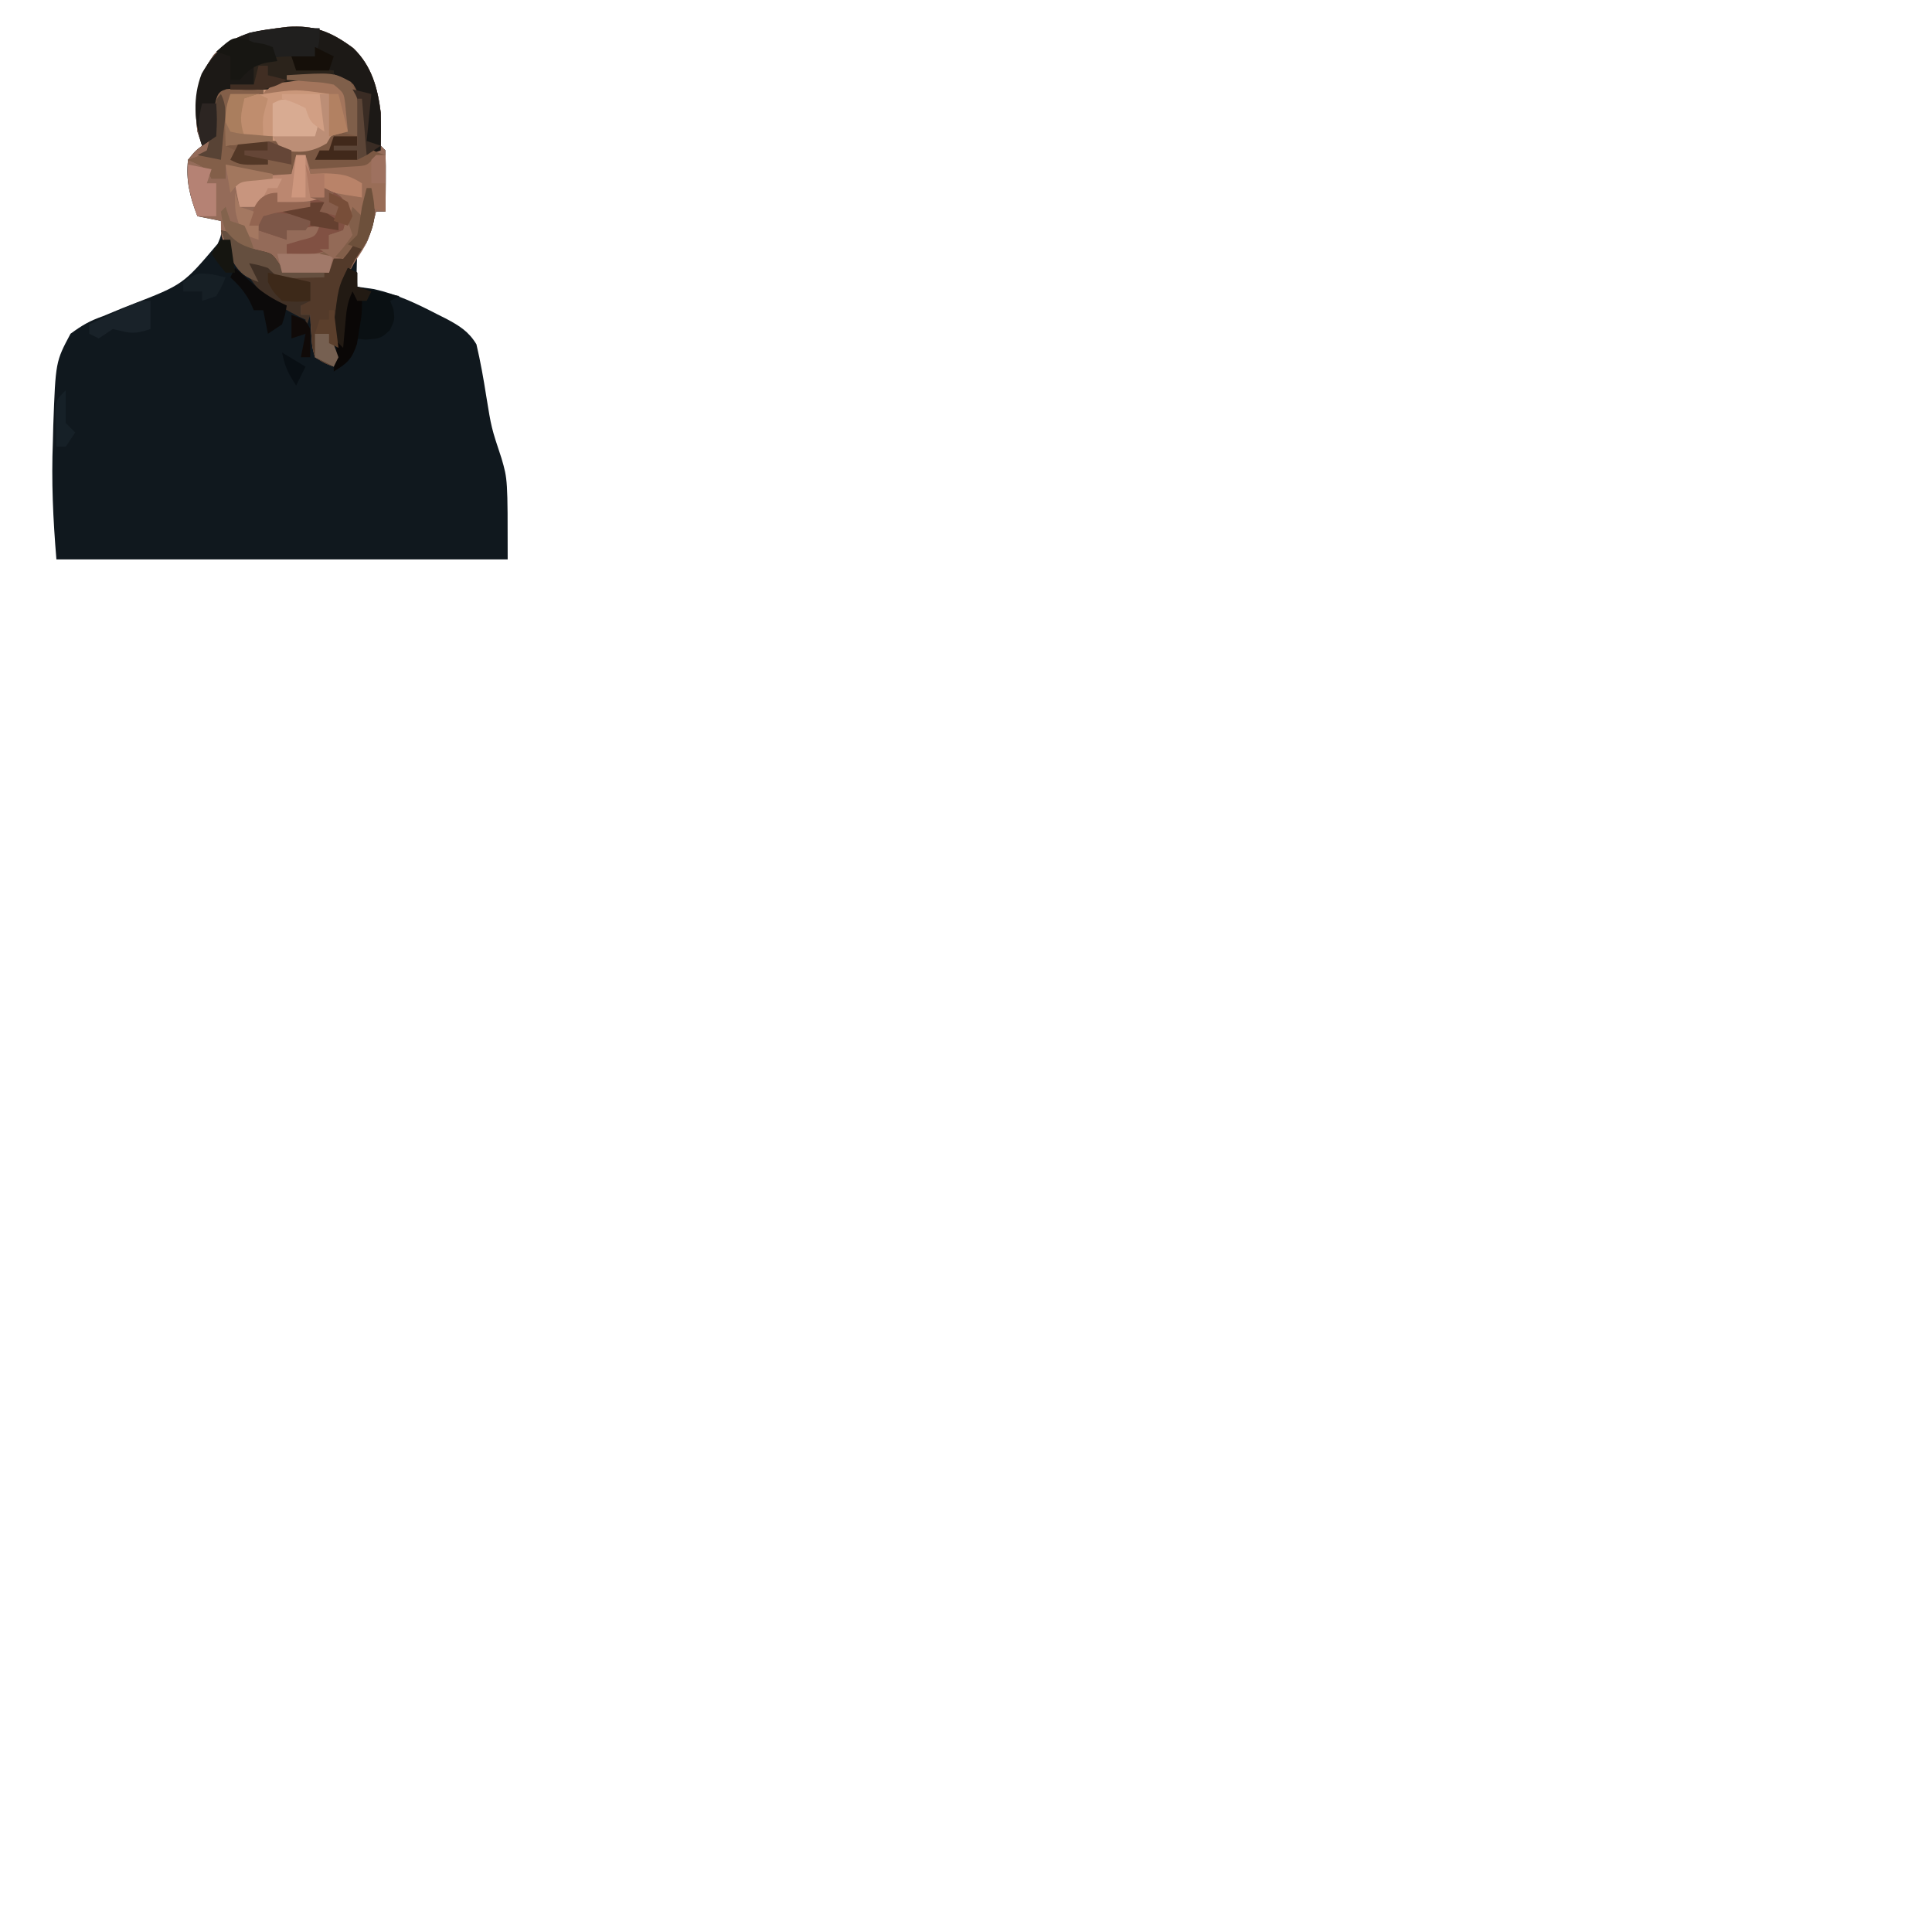 <?xml version="1.0" encoding="UTF-8"?>
<svg version="1.1" xmlns="http://www.w3.org/2000/svg" width="411" height="411">
<path d="M0 0 C5.802 -0.443 9.396 1.043 14.055 4.484 C17.983 8.201 19.276 12.976 19.938 18.266 C19.938 20.599 19.938 22.932 19.938 25.266 C20.267 25.596 20.598 25.926 20.938 26.266 C21.01 28.452 21.021 30.641 21 32.828 C20.991 34.026 20.982 35.223 20.973 36.457 C20.961 37.384 20.949 38.311 20.938 39.266 C20.277 39.266 19.617 39.266 18.938 39.266 C18.649 40.379 18.36 41.493 18.062 42.641 C16.938 46.266 16.938 46.266 14.938 48.266 C14.771 51.849 14.771 51.849 14.938 55.266 C16.113 55.431 17.289 55.596 18.5 55.766 C23.335 56.839 27.504 58.815 31.875 61.078 C32.538 61.409 33.2 61.741 33.883 62.082 C36.664 63.573 38.645 64.779 40.289 67.512 C41.147 71.157 41.798 74.818 42.375 78.516 C43.471 85.279 43.471 85.279 45.625 91.766 C46.938 96.266 46.938 96.266 46.938 113.266 C15.258 113.266 -16.422 113.266 -49.062 113.266 C-49.785 104.597 -50.146 96.727 -49.812 88.141 C-49.785 87.038 -49.758 85.936 -49.73 84.801 C-49.231 71.214 -49.231 71.214 -46.062 65.266 C-43.496 63.395 -41.989 62.526 -39.125 61.516 C-37.774 60.958 -36.424 60.399 -35.074 59.84 C-34.401 59.576 -33.727 59.312 -33.033 59.041 C-22.09 54.791 -22.09 54.791 -14.734 46.098 C-13.89 44.121 -13.89 44.121 -14.062 41.266 C-15.713 40.936 -17.363 40.606 -19.062 40.266 C-20.642 36.121 -21.556 32.71 -21.062 28.266 C-19.562 26.391 -19.562 26.391 -18.062 25.266 C-18.392 24.276 -18.723 23.286 -19.062 22.266 C-19.854 15.903 -19.326 11.165 -15.551 5.891 C-11.268 1.215 -5.94 0.765 0 0 Z " fill="#10181E" transform="translate(61.062,5.734)"/>
<path d="M0 0 C5.802 -0.443 9.396 1.043 14.055 4.484 C17.983 8.201 19.276 12.976 19.938 18.266 C19.938 20.599 19.938 22.932 19.938 25.266 C20.267 25.596 20.598 25.926 20.938 26.266 C21.01 28.452 21.021 30.641 21 32.828 C20.991 34.026 20.982 35.223 20.973 36.457 C20.961 37.384 20.949 38.311 20.938 39.266 C20.277 39.266 19.617 39.266 18.938 39.266 C18.69 40.297 18.442 41.328 18.188 42.391 C17.399 45.203 16.64 46.703 14.938 49.203 C10.975 55.27 10.714 61.129 10.965 68.164 C10.938 70.266 10.938 70.266 9.938 72.266 C7.984 71.555 7.984 71.555 5.938 70.266 C5.328 68.102 5.328 68.102 5.188 65.641 C5.131 64.823 5.074 64.006 5.016 63.164 C4.99 62.538 4.964 61.911 4.938 61.266 C4.277 61.266 3.618 61.266 2.938 61.266 C2.938 60.606 2.938 59.946 2.938 59.266 C2.277 58.936 1.617 58.606 0.938 58.266 C1.927 57.606 2.917 56.946 3.938 56.266 C4.268 55.606 4.598 54.946 4.938 54.266 C3.267 54.08 3.267 54.08 1.562 53.891 C-2.062 53.266 -2.062 53.266 -4.062 51.266 C-6.131 50.623 -6.131 50.623 -8.062 50.266 C-7.402 51.586 -6.742 52.906 -6.062 54.266 C-9.464 52.887 -10.759 51.64 -12.312 48.328 C-12.648 47.638 -12.983 46.949 -13.328 46.238 C-14.062 44.266 -14.062 44.266 -14.062 41.266 C-15.713 40.936 -17.363 40.606 -19.062 40.266 C-20.642 36.121 -21.556 32.71 -21.062 28.266 C-19.562 26.391 -19.562 26.391 -18.062 25.266 C-18.392 24.276 -18.723 23.286 -19.062 22.266 C-19.854 15.903 -19.326 11.165 -15.551 5.891 C-11.268 1.215 -5.94 0.765 0 0 Z " fill="#946B59" transform="translate(61.062,5.734)"/>
<path d="M0 0 C5.802 -0.443 9.396 1.043 14.055 4.484 C17.977 8.195 19.293 12.981 19.938 18.266 C20.008 20.939 19.983 23.591 19.938 26.266 C18.948 26.596 17.957 26.926 16.938 27.266 C15.732 24.856 15.764 23.076 15.625 20.391 C15.307 17.294 15.019 15.422 13.562 12.641 C9.264 10.389 4.685 10.665 -0.062 11.266 C-1.405 11.913 -2.739 12.579 -4.062 13.266 C-6.387 13.645 -6.387 13.645 -8.75 13.828 C-11.704 13.861 -11.704 13.861 -14.062 15.266 C-14.256 17.294 -14.446 19.323 -14.586 21.355 C-15.062 23.266 -15.062 23.266 -18.062 25.266 C-19.741 20.231 -20.109 14.953 -18.156 9.938 C-15.564 5.45 -13.072 3.004 -8.062 1.266 C-5.368 0.607 -2.743 0.353 0 0 Z " fill="#1C1916" transform="translate(61.062,5.734)"/>
<path d="M0 0 C1.731 -0.043 1.731 -0.043 3.496 -0.086 C6.562 0.375 6.562 0.375 8.461 2.164 C10.012 5.277 9.76 7.954 9.562 11.375 C8.593 11.849 7.624 12.324 6.625 12.812 C3.758 14.077 3.758 14.077 2.562 15.375 C-0.938 15.5 -0.938 15.5 -4.438 15.375 C-4.768 15.045 -5.098 14.715 -5.438 14.375 C-7.29 14.303 -9.146 14.291 -11 14.312 C-12.012 14.322 -13.024 14.331 -14.066 14.34 C-14.849 14.351 -15.631 14.363 -16.438 14.375 C-16.562 6.75 -16.562 6.75 -15.438 3.375 C-14.324 3.251 -13.21 3.127 -12.062 3 C-7.189 2.16 -5.334 0.059 0 0 Z " fill="#CA977A" transform="translate(64.438,16.625)"/>
<path d="M0 0 C9.723 -0.766 9.723 -0.766 14.125 1.875 C16.393 5.654 16.56 8.446 16.566 12.793 C16.709 13.521 16.853 14.25 17 15 C18.943 16.355 18.943 16.355 21 17 C17.614 20.131 15.289 20.336 10.75 20.188 C9.672 20.16 8.595 20.133 7.484 20.105 C6.665 20.071 5.845 20.036 5 20 C4.67 19.01 4.34 18.02 4 17 C3.34 17 2.68 17 2 17 C1.67 18.32 1.34 19.64 1 21 C-8.41 21.369 -8.41 21.369 -13 19 C-13 19.99 -13 20.98 -13 22 C-13.99 22 -14.98 22 -16 22 C-16.33 21.34 -16.66 20.68 -17 20 C-19.017 18.866 -19.017 18.866 -21 18 C-20.363 17.783 -19.726 17.567 -19.07 17.344 C-16.749 16.154 -16.749 16.154 -16.242 13.469 C-16.121 12.489 -16 11.509 -15.875 10.5 C-15.19 5.19 -15.19 5.19 -13 3 C-10.312 2.73 -7.709 2.913 -5 3 C-5 3.33 -5 3.66 -5 4 C-7.31 4 -9.62 4 -12 4 C-12.33 7.63 -12.66 11.26 -13 15 C-12.01 14.67 -11.02 14.34 -10 14 C-7.307 13.822 -4.706 13.913 -2 14 C-1.67 14.33 -1.34 14.66 -1 15 C4.086 15.391 6.81 14.873 11 12 C11.66 12 12.32 12 13 12 C12.876 10.721 12.752 9.443 12.625 8.125 C12.521 7.046 12.521 7.046 12.414 5.945 C12.136 3.773 12.136 3.773 10 2 C7.567 1.538 7.567 1.538 4.875 1.375 C3.965 1.3 3.055 1.225 2.117 1.148 C1.069 1.075 1.069 1.075 0 1 C0 0.67 0 0.34 0 0 Z " fill="#7B5843" transform="translate(61,16)"/>
<path d="M0 0 C0.33 0 0.66 0 1 0 C2.211 5.503 1.926 8.193 -1 13 C-1.516 13.784 -2.031 14.568 -2.562 15.375 C-5.867 21.409 -6.212 27.173 -5.973 33.898 C-6 36 -6 36 -7 38 C-8.953 37.289 -8.953 37.289 -11 36 C-11.609 33.836 -11.609 33.836 -11.75 31.375 C-11.807 30.558 -11.863 29.74 -11.922 28.898 C-11.948 28.272 -11.973 27.645 -12 27 C-12.66 27 -13.32 27 -14 27 C-14 26.34 -14 25.68 -14 25 C-14.66 24.67 -15.32 24.34 -16 24 C-15.01 23.34 -14.02 22.68 -13 22 C-12.67 21.34 -12.34 20.68 -12 20 C-13.114 19.876 -14.227 19.753 -15.375 19.625 C-19 19 -19 19 -21 17 C-23.069 16.357 -23.069 16.357 -25 16 C-24.34 17.32 -23.68 18.64 -23 20 C-25.661 18.982 -26.805 18.333 -28.266 15.836 C-28.59 15.024 -28.915 14.212 -29.25 13.375 C-29.585 12.558 -29.92 11.74 -30.266 10.898 C-30.508 10.272 -30.75 9.645 -31 9 C-27.644 9.715 -26.405 10.595 -24 13 C-23.319 13.165 -22.639 13.33 -21.938 13.5 C-20 14 -20 14 -18 17 C-15.575 17.582 -15.575 17.582 -12.875 17.688 C-11.51 17.786 -11.51 17.786 -10.117 17.887 C-9.419 17.924 -8.72 17.961 -8 18 C-7.67 17.01 -7.34 16.02 -7 15 C-6.34 15 -5.68 15 -5 15 C-2.388 10.336 -1.239 5.164 0 0 Z " fill="#533A2A" transform="translate(78,40)"/>
<path d="M0 0 C0.66 0.33 1.32 0.66 2 1 C2 1.99 2 2.98 2 4 C6.455 4.99 6.455 4.99 11 6 C10.01 6.495 10.01 6.495 9 7 C9.227 7.577 9.454 8.155 9.688 8.75 C10 11 10 11 8.938 13.25 C7 15 7 15 3.812 15.25 C2.884 15.168 1.956 15.085 1 15 C0.897 15.784 0.794 16.567 0.688 17.375 C0 20 0 20 -3 22 C-3.336 13.946 -3.052 7.502 0 0 Z " fill="#0A1013" transform="translate(74,57)"/>
<path d="M0 0 C2.454 0.981 3.796 1.722 5.375 3.875 C6 6 6 6 5.125 8.25 C4.754 8.828 4.383 9.405 4 10 C3.01 10 2.02 10 1 10 C1 10.99 1 11.98 1 13 C-1.957 14.478 -4.742 14.06 -8 14 C-8 13.34 -8 12.68 -8 12 C-6.546 11.567 -6.546 11.567 -5.062 11.125 C-1.893 10.358 -1.893 10.358 -1 8 C-3.31 8.33 -5.62 8.66 -8 9 C-8 9.66 -8 10.32 -8 11 C-9.98 10.34 -11.96 9.68 -14 9 C-13.67 7.68 -13.34 6.36 -13 5 C-9.7 4.67 -6.4 4.34 -3 4 C-3 3.34 -3 2.68 -3 2 C-2.01 2 -1.02 2 0 2 C0 1.34 0 0.68 0 0 Z " fill="#815143" transform="translate(69,40)"/>
<path d="M0 0 C0.66 0 1.32 0 2 0 C2.33 1.32 2.66 2.64 3 4 C4.072 3.959 5.145 3.917 6.25 3.875 C9.657 3.989 11.207 4.213 14 6 C14 6.99 14 7.98 14 9 C8.25 8.125 8.25 8.125 6 7 C6 7.66 6 8.32 6 9 C2.527 10.158 -0.361 10.069 -4 10 C-4 9.34 -4 8.68 -4 8 C-4.577 8.495 -5.155 8.99 -5.75 9.5 C-8 11 -8 11 -12 11 C-12.382 9.344 -12.714 7.675 -13 6 C-11.26 4.26 -8.806 4.628 -6.438 4.438 C-5.426 4.354 -4.414 4.27 -3.371 4.184 C-2.589 4.123 -1.806 4.062 -1 4 C-0.67 2.68 -0.34 1.36 0 0 Z " fill="#BB8770" transform="translate(63,33)"/>
<path d="M0 0 C0 3 0 3 -1 6 C-2.65 6 -4.3 6 -6 6 C-5.67 6.66 -5.34 7.32 -5 8 C-3.105 8.465 -3.105 8.465 -0.938 8.625 C0.362 8.749 1.661 8.873 3 9 C3 9.33 3 9.66 3 10 C2.073 10.133 1.146 10.266 0.191 10.402 C-1.006 10.579 -2.204 10.756 -3.438 10.938 C-4.632 11.112 -5.827 11.286 -7.059 11.465 C-9.88 11.69 -9.88 11.69 -11 13 C-13.671 13.141 -16.324 13.042 -19 13 C-19 12.67 -19 12.34 -19 12 C-17.35 12 -15.7 12 -14 12 C-14 10.35 -14 8.7 -14 7 C-12.35 7 -10.7 7 -9 7 C-9.33 6.34 -9.66 5.68 -10 5 C-12.527 4.344 -12.527 4.344 -15 4 C-15 3.01 -15 2.02 -15 1 C-9.95 -0.036 -5.126 -0.103 0 0 Z " fill="#201F1E" transform="translate(68,6)"/>
<path d="M0 0 C0.66 0 1.32 0 2 0 C2 3.96 2 7.92 2 12 C0.68 11.67 -0.64 11.34 -2 11 C-2.268 12.072 -2.536 13.145 -2.812 14.25 C-3.862 17.565 -4.746 19.439 -7 22 C-8.65 21.67 -10.3 21.34 -12 21 C-11.34 20.67 -10.68 20.34 -10 20 C-10 19.01 -10 18.02 -10 17 C-9.01 16.67 -8.02 16.34 -7 16 C-6.312 13.646 -6.312 13.646 -6 11 C-6.66 10.01 -7.32 9.02 -8 8 C-6.35 8.33 -4.7 8.66 -3 9 C-3.33 8.01 -3.66 7.02 -4 6 C-7.3 5.34 -10.6 4.68 -14 4 C-14 3.67 -14 3.34 -14 3 C-13.157 2.951 -12.314 2.902 -11.445 2.852 C-10.35 2.777 -9.254 2.702 -8.125 2.625 C-6.489 2.521 -6.489 2.521 -4.82 2.414 C-1.87 2.267 -1.87 2.267 0 0 Z " fill="#996D57" transform="translate(80,33)"/>
<path d="M0 0 C2.018 0.065 4.036 0.13 6.055 0.195 C6.055 0.525 6.055 0.855 6.055 1.195 C3.745 1.195 1.435 1.195 -0.945 1.195 C-1.275 4.825 -1.605 8.455 -1.945 12.195 C-1.285 12.525 -0.625 12.855 0.055 13.195 C-0.275 13.855 -0.605 14.515 -0.945 15.195 C-0.342 15.184 0.261 15.172 0.883 15.16 C2.082 15.147 2.082 15.147 3.305 15.133 C4.488 15.115 4.488 15.115 5.695 15.098 C7.962 15.191 9.884 15.563 12.055 16.195 C12.055 16.855 12.055 17.515 12.055 18.195 C2.645 18.564 2.645 18.564 -1.945 16.195 C-1.945 17.185 -1.945 18.175 -1.945 19.195 C-2.935 19.195 -3.925 19.195 -4.945 19.195 C-5.275 18.535 -5.605 17.875 -5.945 17.195 C-7.962 16.062 -7.962 16.062 -9.945 15.195 C-9.309 14.979 -8.672 14.762 -8.016 14.539 C-5.694 13.35 -5.694 13.35 -5.188 10.664 C-5.066 9.684 -4.945 8.705 -4.82 7.695 C-3.878 0.389 -3.878 0.389 0 0 Z " fill="#835F49" transform="translate(49.945,18.805)"/>
<path d="M0 0 C3.403 1.059 6.014 2.009 9 4 C10.655 4.385 12.322 4.728 14 5 C14 6.32 14 7.64 14 9 C13.01 9.495 13.01 9.495 12 10 C12 10.66 12 11.32 12 12 C12.66 12 13.32 12 14 12 C13.67 12.99 13.34 13.98 13 15 C13 14.34 13 13.68 13 13 C12.196 12.629 12.196 12.629 11.375 12.25 C6.304 9.581 2.511 7.302 0 2 C0 1.34 0 0.68 0 0 Z " fill="#413126" transform="translate(52,55)"/>
<path d="M0 0 C3 1.438 3 1.438 4.375 4.562 C4.581 5.511 4.787 6.46 5 7.438 C4 8.438 4 8.438 0.562 8.562 C-3 8.438 -3 8.438 -5 7.438 C-5 5.128 -5 2.817 -5 0.438 C-3 -0.562 -3 -0.562 0 0 Z " fill="#D8AB92" transform="translate(63,21.562)"/>
<path d="M0 0 C2.934 -0.434 2.934 -0.434 6.438 -0.438 C8.168 -0.467 8.168 -0.467 9.934 -0.496 C13 0 13 0 14.898 1.793 C16.451 4.903 16.197 7.58 16 11 C14.68 11.33 13.36 11.66 12 12 C12 9.03 12 6.06 12 3 C4.961 1.965 4.961 1.965 -2 3 C-1.34 2.01 -0.68 1.02 0 0 Z " fill="#A3755C" transform="translate(58,17)"/>
<path d="M0 0 C0.33 0.66 0.66 1.32 1 2 C2.895 2.465 2.895 2.465 5.062 2.625 C6.362 2.749 7.661 2.873 9 3 C9 3.33 9 3.66 9 4 C7.61 4.199 7.61 4.199 6.191 4.402 C4.994 4.579 3.796 4.756 2.562 4.938 C1.368 5.112 0.173 5.286 -1.059 5.465 C-3.88 5.69 -3.88 5.69 -5 7 C-7.671 7.141 -10.324 7.042 -13 7 C-13 6.67 -13 6.34 -13 6 C-11.35 6 -9.7 6 -8 6 C-8 4.35 -8 2.7 -8 1 C-5.237 0.403 -2.84 0 0 0 Z " fill="#2B231B" transform="translate(62,12)"/>
<path d="M0 0 C0.66 0.247 1.32 0.495 2 0.75 C2.722 0.874 3.444 0.998 4.188 1.125 C5.085 1.434 5.085 1.434 6 1.75 C6.33 2.74 6.66 3.73 7 4.75 C5.855 4.905 5.855 4.905 4.688 5.062 C1.781 5.806 0.964 6.599 -1 8.75 C-1.66 8.75 -2.32 8.75 -3 8.75 C-3 7.1 -3 5.45 -3 3.75 C-3.99 3.42 -4.98 3.09 -6 2.75 C-2.561 -0.32 -2.561 -0.32 0 0 Z " fill="#171612" transform="translate(52,8.25)"/>
<path d="M0 0 C3.356 0.715 4.595 1.595 7 4 C7.681 4.165 8.361 4.33 9.062 4.5 C11 5 11 5 13 8 C15.195 8.58 15.195 8.58 17.625 8.688 C18.442 8.753 19.26 8.819 20.102 8.887 C20.728 8.924 21.355 8.961 22 9 C22 9.33 22 9.66 22 10 C20.375 10.054 18.75 10.093 17.125 10.125 C15.768 10.16 15.768 10.16 14.383 10.195 C12 10 12 10 10 8 C7.931 7.357 7.931 7.357 6 7 C6.66 8.32 7.32 9.64 8 11 C5.339 9.982 4.195 9.333 2.734 6.836 C2.247 5.618 2.247 5.618 1.75 4.375 C1.415 3.558 1.08 2.74 0.734 1.898 C0.492 1.272 0.25 0.645 0 0 Z " fill="#654F3F" transform="translate(47,49)"/>
<path d="M0 0 C0 1.98 0 3.96 0 6 C-2.335 6.751 -3.662 7.092 -6.062 6.438 C-6.702 6.293 -7.341 6.149 -8 6 C-8.99 6.66 -9.98 7.32 -11 8 C-11.66 7.67 -12.32 7.34 -13 7 C-13 6.34 -13 5.68 -13 5 C-11.21 4.162 -9.418 3.33 -7.625 2.5 C-6.627 2.036 -5.63 1.572 -4.602 1.094 C-2 0 -2 0 0 0 Z " fill="#192229" transform="translate(32,64)"/>
<path d="M0 0 C0.459 0.41 0.918 0.82 1.391 1.242 C2.004 1.781 2.618 2.32 3.25 2.875 C3.853 3.409 4.457 3.942 5.078 4.492 C6.974 5.98 8.813 7.003 11 8 C10.688 9.875 10.688 9.875 10 12 C9.01 12.66 8.02 13.32 7 14 C6.67 12.35 6.34 10.7 6 9 C5.34 9 4.68 9 4 9 C3.732 8.402 3.464 7.804 3.188 7.188 C2.015 5.028 0.806 3.642 -1 2 C-0.67 1.34 -0.34 0.68 0 0 Z " fill="#0C0A0A" transform="translate(50,57)"/>
<path d="M0 0 C2.475 0.495 2.475 0.495 5 1 C4.67 1.99 4.34 2.98 4 4 C4.66 4 5.32 4 6 4 C6 6.31 6 8.62 6 11 C4.68 11 3.36 11 2 11 C0.577 7.177 -0.24 4.087 0 0 Z " fill="#B58274" transform="translate(40,35)"/>
<path d="M0 0 C1.98 0 3.96 0 6 0 C5.01 0.33 4.02 0.66 3 1 C3 3.64 3 6.28 3 9 C4.98 9 6.96 9 9 9 C9 9.33 9 9.66 9 10 C5.7 10.33 2.4 10.66 -1 11 C-1.125 3.375 -1.125 3.375 0 0 Z " fill="#AA7E5E" transform="translate(49,20)"/>
<path d="M0 0 C0.33 0.66 0.66 1.32 1 2 C2.072 1.959 3.145 1.917 4.25 1.875 C7.657 1.989 9.207 2.213 12 4 C12 4.99 12 5.98 12 7 C6.25 6.125 6.25 6.125 4 5 C4 5.66 4 6.32 4 7 C3.01 7 2.02 7 1 7 C0.67 4.69 0.34 2.38 0 0 Z " fill="#B98369" transform="translate(65,35)"/>
<path d="M0 0 C1.535 1.125 1.535 1.125 3 3 C2.996 5.812 2.996 5.812 2.438 9 C2.271 10.052 2.105 11.104 1.934 12.188 C0.871 15.388 -0.141 16.316 -3 18 C-2.691 15.562 -2.378 13.125 -2.062 10.688 C-1.975 9.997 -1.888 9.307 -1.799 8.596 C-1.408 5.599 -0.958 2.875 0 0 Z " fill="#0A0706" transform="translate(74,61)"/>
<path d="M0 0 C3.96 0 7.92 0 12 0 C11.67 1.32 11.34 2.64 11 4 C7.7 4 4.4 4 1 4 C0.67 2.68 0.34 1.36 0 0 Z " fill="#A17969" transform="translate(59,54)"/>
<path d="M0 0 C3.96 0.33 7.92 0.66 12 1 C11.01 2.485 11.01 2.485 10 4 C8.68 4 7.36 4 6 4 C6 4.66 6 5.32 6 6 C4.02 5.34 2.04 4.68 0 4 C0 2.68 0 1.36 0 0 Z " fill="#7D5748" transform="translate(55,45)"/>
<path d="M0 0 C1.236 0.017 1.236 0.017 2.496 0.035 C3.322 0.044 4.149 0.053 5 0.062 C5.638 0.074 6.276 0.086 6.934 0.098 C6.604 0.758 6.274 1.418 5.934 2.098 C5.274 2.098 4.614 2.098 3.934 2.098 C3.274 3.418 2.614 4.738 1.934 6.098 C0.614 6.098 -0.706 6.098 -2.066 6.098 C-2.449 4.442 -2.78 2.773 -3.066 1.098 C-2.066 0.098 -2.066 0.098 0 0 Z " fill="#C8957E" transform="translate(53.066,37.902)"/>
<path d="M0 0 C9.856 -0.612 9.856 -0.612 13.688 1.438 C15.638 5.245 15.323 8.805 15 13 C13.68 12.67 12.36 12.34 11 12 C11.66 12 12.32 12 13 12 C12.876 10.721 12.752 9.443 12.625 8.125 C12.555 7.406 12.486 6.686 12.414 5.945 C12.136 3.773 12.136 3.773 10 2 C7.567 1.538 7.567 1.538 4.875 1.375 C3.965 1.3 3.055 1.225 2.117 1.148 C1.419 1.099 0.72 1.05 0 1 C0 0.67 0 0.34 0 0 Z " fill="#7F5F4A" transform="translate(61,16)"/>
<path d="M0 0 C0.66 0 1.32 0 2 0 C3.45 7.25 3.45 7.25 1.5 10.5 C-1.875 12.525 -4.135 12.501 -8 12 C-8.66 11.01 -9.32 10.02 -10 9 C-7.03 9 -4.06 9 -1 9 C0.065 5.804 0.074 3.343 0 0 Z " fill="#BC8E76" transform="translate(68,20)"/>
<path d="M0 0 C0.66 0.33 1.32 0.66 2 1 C2 1.99 2 2.98 2 4 C2.99 4.33 3.98 4.66 5 5 C4.67 5.66 4.34 6.32 4 7 C3.34 7 2.68 7 2 7 C1.67 6.34 1.34 5.68 1 5 C-0.217 7.434 -0.32 9.418 -0.562 12.125 C-0.688 13.49 -0.688 13.49 -0.816 14.883 C-0.877 15.581 -0.938 16.28 -1 17 C-3 15 -3 15 -3.047 12.793 C-2.058 4.117 -2.058 4.117 0 0 Z " fill="#221A13" transform="translate(74,57)"/>
<path d="M0 0 C0.66 0.66 1.32 1.32 2 2 C1.697 5.842 0.475 8.094 -2 11 C-3.65 10.67 -5.3 10.34 -7 10 C-6.34 9.67 -5.68 9.34 -5 9 C-5 8.01 -5 7.02 -5 6 C-4.01 5.67 -3.02 5.34 -2 5 C-0.781 2.496 -0.781 2.496 0 0 Z " fill="#825F4A" transform="translate(75,44)"/>
<path d="M0 0 C4.455 0.99 4.455 0.99 9 2 C9 3.32 9 4.64 9 6 C6.188 6.25 6.188 6.25 3 6 C1.125 4.125 1.125 4.125 0 2 C0 1.34 0 0.68 0 0 Z " fill="#3D2919" transform="translate(57,58)"/>
<path d="M0 0 C0.66 0.33 1.32 0.66 2 1 C1.835 1.577 1.67 2.155 1.5 2.75 C0.855 5.267 0.855 5.267 1 9 C-0.32 9 -1.64 9 -3 9 C-4.097 5.71 -3.8 4.287 -3 1 C-2.01 0.67 -1.02 0.34 0 0 Z " fill="#BF8D6E" transform="translate(55,20)"/>
<path d="M0 0 C0 0.66 0 1.32 0 2 C0.99 2.66 1.98 3.32 3 4 C3 4.66 3 5.32 3 6 C0.03 5.505 0.03 5.505 -3 5 C-3 4.67 -3 4.34 -3 4 C-4.98 3.34 -6.96 2.68 -9 2 C-9 1.67 -9 1.34 -9 1 C-5.942 0.456 -3.112 0 0 0 Z " fill="#654030" transform="translate(69,43)"/>
<path d="M0 0 C0 0.66 0 1.32 0 2 C2.31 2 4.62 2 7 2 C7 2.33 7 2.66 7 3 C5.935 3.182 5.935 3.182 4.848 3.367 C3.929 3.535 3.009 3.702 2.062 3.875 C1.146 4.037 0.229 4.2 -0.715 4.367 C-1.469 4.576 -2.223 4.785 -3 5 C-3.33 5.66 -3.66 6.32 -4 7 C-4.66 7 -5.32 7 -6 7 C-5.372 3.355 -4.147 0 0 0 Z " fill="#936551" transform="translate(59,41)"/>
<path d="M0 0 C1.98 0 3.96 0 6 0 C6 1.65 6 3.3 6 5 C0.25 5.125 0.25 5.125 -2 4 C-1.34 2.68 -0.68 1.36 0 0 Z " fill="#533827" transform="translate(51,30)"/>
<path d="M0 0 C1.65 0 3.3 0 5 0 C5 1.65 5 3.3 5 5 C2.03 5 -0.94 5 -4 5 C-3.67 4.34 -3.34 3.68 -3 3 C-2.34 3 -1.68 3 -1 3 C-0.67 2.01 -0.34 1.02 0 0 Z " fill="#41291B" transform="translate(71,29)"/>
<path d="M0 0 C1.32 0.66 2.64 1.32 4 2 C3.67 2.99 3.34 3.98 3 5 C0.69 5 -1.62 5 -4 5 C-4.33 4.01 -4.66 3.02 -5 2 C-3.35 2 -1.7 2 0 2 C0 1.34 0 0.68 0 0 Z " fill="#150F09" transform="translate(67,10)"/>
<path d="M0 0 C0.33 0 0.66 0 1 0 C2.199 5.449 1.914 8.222 -1 13 C-1.99 12.67 -2.98 12.34 -4 12 C-3.34 11.34 -2.68 10.68 -2 10 C-1.611 8.01 -1.281 6.008 -1 4 C-0.683 2.663 -0.357 1.327 0 0 Z " fill="#6D503B" transform="translate(78,40)"/>
<path d="M0 0 C0.928 0.206 1.856 0.412 2.812 0.625 C2 2.562 2 2.562 0.812 4.625 C-0.177 4.955 -1.167 5.285 -2.188 5.625 C-2.188 4.965 -2.188 4.305 -2.188 3.625 C-3.507 3.625 -4.827 3.625 -6.188 3.625 C-6.188 2.965 -6.188 2.305 -6.188 1.625 C-3.188 -0.375 -3.188 -0.375 0 0 Z " fill="#161F25" transform="translate(45.188,58.375)"/>
<path d="M0 0 C1.418 2.836 0.863 4.991 0.562 8.125 C0.461 9.221 0.359 10.316 0.254 11.445 C0.17 12.288 0.086 13.131 0 14 C-1.65 13.67 -3.3 13.34 -5 13 C-4.34 12.67 -3.68 12.34 -3 12 C-2.346 9.453 -2.346 9.453 -1.938 6.5 C-1.095 1.095 -1.095 1.095 0 0 Z " fill="#584335" transform="translate(47,20)"/>
<path d="M0 0 C2.64 0 5.28 0 8 0 C8.33 2.64 8.66 5.28 9 8 C6 6 6 6 5 3 C2.496 1.781 2.496 1.781 0 1 C0 0.67 0 0.34 0 0 Z " fill="#D19F84" transform="translate(60,20)"/>
<path d="M0 0 C0.99 0 1.98 0 3 0 C4.062 2.375 4.062 2.375 5 5 C4.67 5.66 4.34 6.32 4 7 C2.68 6.34 1.36 5.68 0 5 C0 3.35 0 1.7 0 0 Z " fill="#766051" transform="translate(67,71)"/>
<path d="M0 0 C0.99 0 1.98 0 3 0 C3.188 3.375 3.188 3.375 3 7 C2.01 7.66 1.02 8.32 0 9 C-1.108 5.675 -0.845 3.378 0 0 Z " fill="#2C2522" transform="translate(43,22)"/>
<path d="M0 0 C2.475 0.99 2.475 0.99 5 2 C5 2.99 5 3.98 5 5 C0 4 0 4 -5 3 C-5 2.67 -5 2.34 -5 2 C-3.35 2 -1.7 2 0 2 C0 1.34 0 0.68 0 0 Z " fill="#654637" transform="translate(57,30)"/>
<path d="M0 0 C1.32 0.33 2.64 0.66 4 1 C3.67 4.3 3.34 7.6 3 11 C3.99 11.33 4.98 11.66 6 12 C5.01 12.66 4.02 13.32 3 14 C1.465 10.929 1.557 7.704 1.281 4.312 C1.129 1.977 1.129 1.977 0 0 Z " fill="#3A2C24" transform="translate(75,19)"/>
<path d="M0 0 C0 2.333 0 4.667 0 7 C0.66 7.66 1.32 8.32 2 9 C1.01 10.485 1.01 10.485 0 12 C-0.66 12 -1.32 12 -2 12 C-2.054 10.375 -2.093 8.75 -2.125 7.125 C-2.148 6.22 -2.171 5.315 -2.195 4.383 C-2 2 -2 2 0 0 Z " fill="#162027" transform="translate(14,83)"/>
<path d="M0 0 C0.66 0 1.32 0 2 0 C2 0.66 2 1.32 2 2 C3.32 2.33 4.64 2.66 6 3 C2.1 5.6 -1.474 5.151 -6 5 C-6 4.67 -6 4.34 -6 4 C-4.35 4 -2.7 4 -1 4 C-0.67 2.68 -0.34 1.36 0 0 Z " fill="#412E23" transform="translate(55,14)"/>
<path d="M0 0 C4.95 0.99 4.95 0.99 10 2 C10 2.33 10 2.66 10 3 C8.886 3.124 7.772 3.248 6.625 3.375 C2.969 3.647 2.969 3.647 1 6 C0.67 4.02 0.34 2.04 0 0 Z " fill="#A2775E" transform="translate(48,35)"/>
<path d="M0 0 C0.66 0 1.32 0 2 0 C2.33 2.31 2.66 4.62 3 7 C2.34 7 1.68 7 1 7 C-0.625 5 -0.625 5 -2 3 C-1.34 2.01 -0.68 1.02 0 0 Z " fill="#151510" transform="translate(47,51)"/>
<path d="M0 0 C0.66 0 1.32 0 2 0 C2 2.97 2 5.94 2 9 C1.01 9 0.02 9 -1 9 C-0.67 6.03 -0.34 3.06 0 0 Z " fill="#CE977E" transform="translate(63,33)"/>
<path d="M0 0 C0.66 0 1.32 0 2 0 C2.66 2.64 3.32 5.28 4 8 C2.68 8.33 1.36 8.66 0 9 C0 6.03 0 3.06 0 0 Z " fill="#B28162" transform="translate(70,20)"/>
<path d="M0 0 C3 1 3 1 4 3 C4.04 5 4.043 7 4 9 C3.34 9 2.68 9 2 9 C2.33 7.35 2.66 5.7 3 4 C2.01 4.33 1.02 4.66 0 5 C0 3.35 0 1.7 0 0 Z " fill="#100A08" transform="translate(62,67)"/>
<path d="M0 0 C0.33 0 0.66 0 1 0 C1.33 3.96 1.66 7.92 2 12 C1.01 12.495 1.01 12.495 0 13 C0 12.34 0 11.68 0 11 C-1.65 11 -3.3 11 -5 11 C-5 10.67 -5 10.34 -5 10 C-3.35 10 -1.7 10 0 10 C0 6.7 0 3.4 0 0 Z " fill="#5C4537" transform="translate(76,21)"/>
<path d="M0 0 C0.33 0.99 0.66 1.98 1 3 C1.99 3.33 2.98 3.66 4 4 C3.67 4.99 3.34 5.98 3 7 C3.66 7 4.32 7 5 7 C5 7.99 5 8.98 5 10 C2 9 2 9 0.812 6.688 C0 4 0 4 0 0 Z " fill="#A47861" transform="translate(50,41)"/>
<path d="M0 0 C0.33 0.99 0.66 1.98 1 3 C1.99 3.33 2.98 3.66 4 4 C5.188 6.562 5.188 6.562 6 9 C2.955 7.985 1.97 7.418 0 5 C-0.75 2.875 -0.75 2.875 -1 1 C-0.67 0.67 -0.34 0.34 0 0 Z " fill="#83634D" transform="translate(48,44)"/>
<path d="M0 0 C0.33 0.66 0.66 1.32 1 2 C1.99 2 2.98 2 4 2 C4 3.65 4 5.3 4 7 C3.01 7 2.02 7 1 7 C0.67 4.69 0.34 2.38 0 0 Z " fill="#AF7A64" transform="translate(65,35)"/>
<path d="M0 0 C0.33 0.99 0.66 1.98 1 3 C-0.938 5.688 -0.938 5.688 -3 8 C-3.99 7.34 -4.98 6.68 -6 6 C-5.34 6 -4.68 6 -4 6 C-4 5.01 -4 4.02 -4 3 C-3.01 2.67 -2.02 2.34 -1 2 C-0.67 1.34 -0.34 0.68 0 0 Z " fill="#936A57" transform="translate(74,47)"/>
<path d="M0 0 C0.66 0.33 1.32 0.66 2 1 C1.67 1.66 1.34 2.32 1 3 C1.99 3.33 2.98 3.66 4 4 C3.67 4.66 3.34 5.32 3 6 C1.68 5.67 0.36 5.34 -1 5 C-0.67 4.34 -0.34 3.68 0 3 C-0.99 2.67 -1.98 2.34 -3 2 C-2.01 2 -1.02 2 0 2 C0 1.34 0 0.68 0 0 Z " fill="#875E4C" transform="translate(69,40)"/>
<path d="M0 0 C0.33 0.66 0.66 1.32 1 2 C3.126 2.467 3.126 2.467 5.562 2.625 C6.389 2.7 7.215 2.775 8.066 2.852 C8.704 2.901 9.343 2.95 10 3 C10 3.33 10 3.66 10 4 C6.7 4.33 3.4 4.66 0 5 C0 3.35 0 1.7 0 0 Z " fill="#956F56" transform="translate(48,26)"/>
<path d="M0 0 C1.65 0.99 3.3 1.98 5 3 C4.34 4.32 3.68 5.64 3 7 C1.254 4.381 0.613 2.962 0 0 Z " fill="#090F14" transform="translate(60,75)"/>
<path d="M0 0 C0.33 0 0.66 0 1 0 C1.33 2.64 1.66 5.28 2 8 C1.34 7.67 0.68 7.34 0 7 C0 6.34 0 5.68 0 5 C-0.99 5 -1.98 5 -3 5 C-2.67 4.01 -2.34 3.02 -2 2 C-1.34 2 -0.68 2 0 2 C0 1.34 0 0.68 0 0 Z " fill="#5B3F2C" transform="translate(70,66)"/>
<path d="M0 0 C1.938 0.812 1.938 0.812 4 2 C4.33 2.99 4.66 3.98 5 5 C4.67 5.66 4.34 6.32 4 7 C3.01 6.67 2.02 6.34 1 6 C1.33 5.01 1.66 4.02 2 3 C1.34 2.67 0.68 2.34 0 2 C0 1.34 0 0.68 0 0 Z " fill="#784E39" transform="translate(70,41)"/>
<path d="M0 0 C0.66 0 1.32 0 2 0 C2 1.98 2 3.96 2 6 C1.01 6 0.02 6 -1 6 C-1.043 4.334 -1.041 2.666 -1 1 C-0.67 0.67 -0.34 0.34 0 0 Z " fill="#9E715F" transform="translate(80,33)"/>
</svg>
